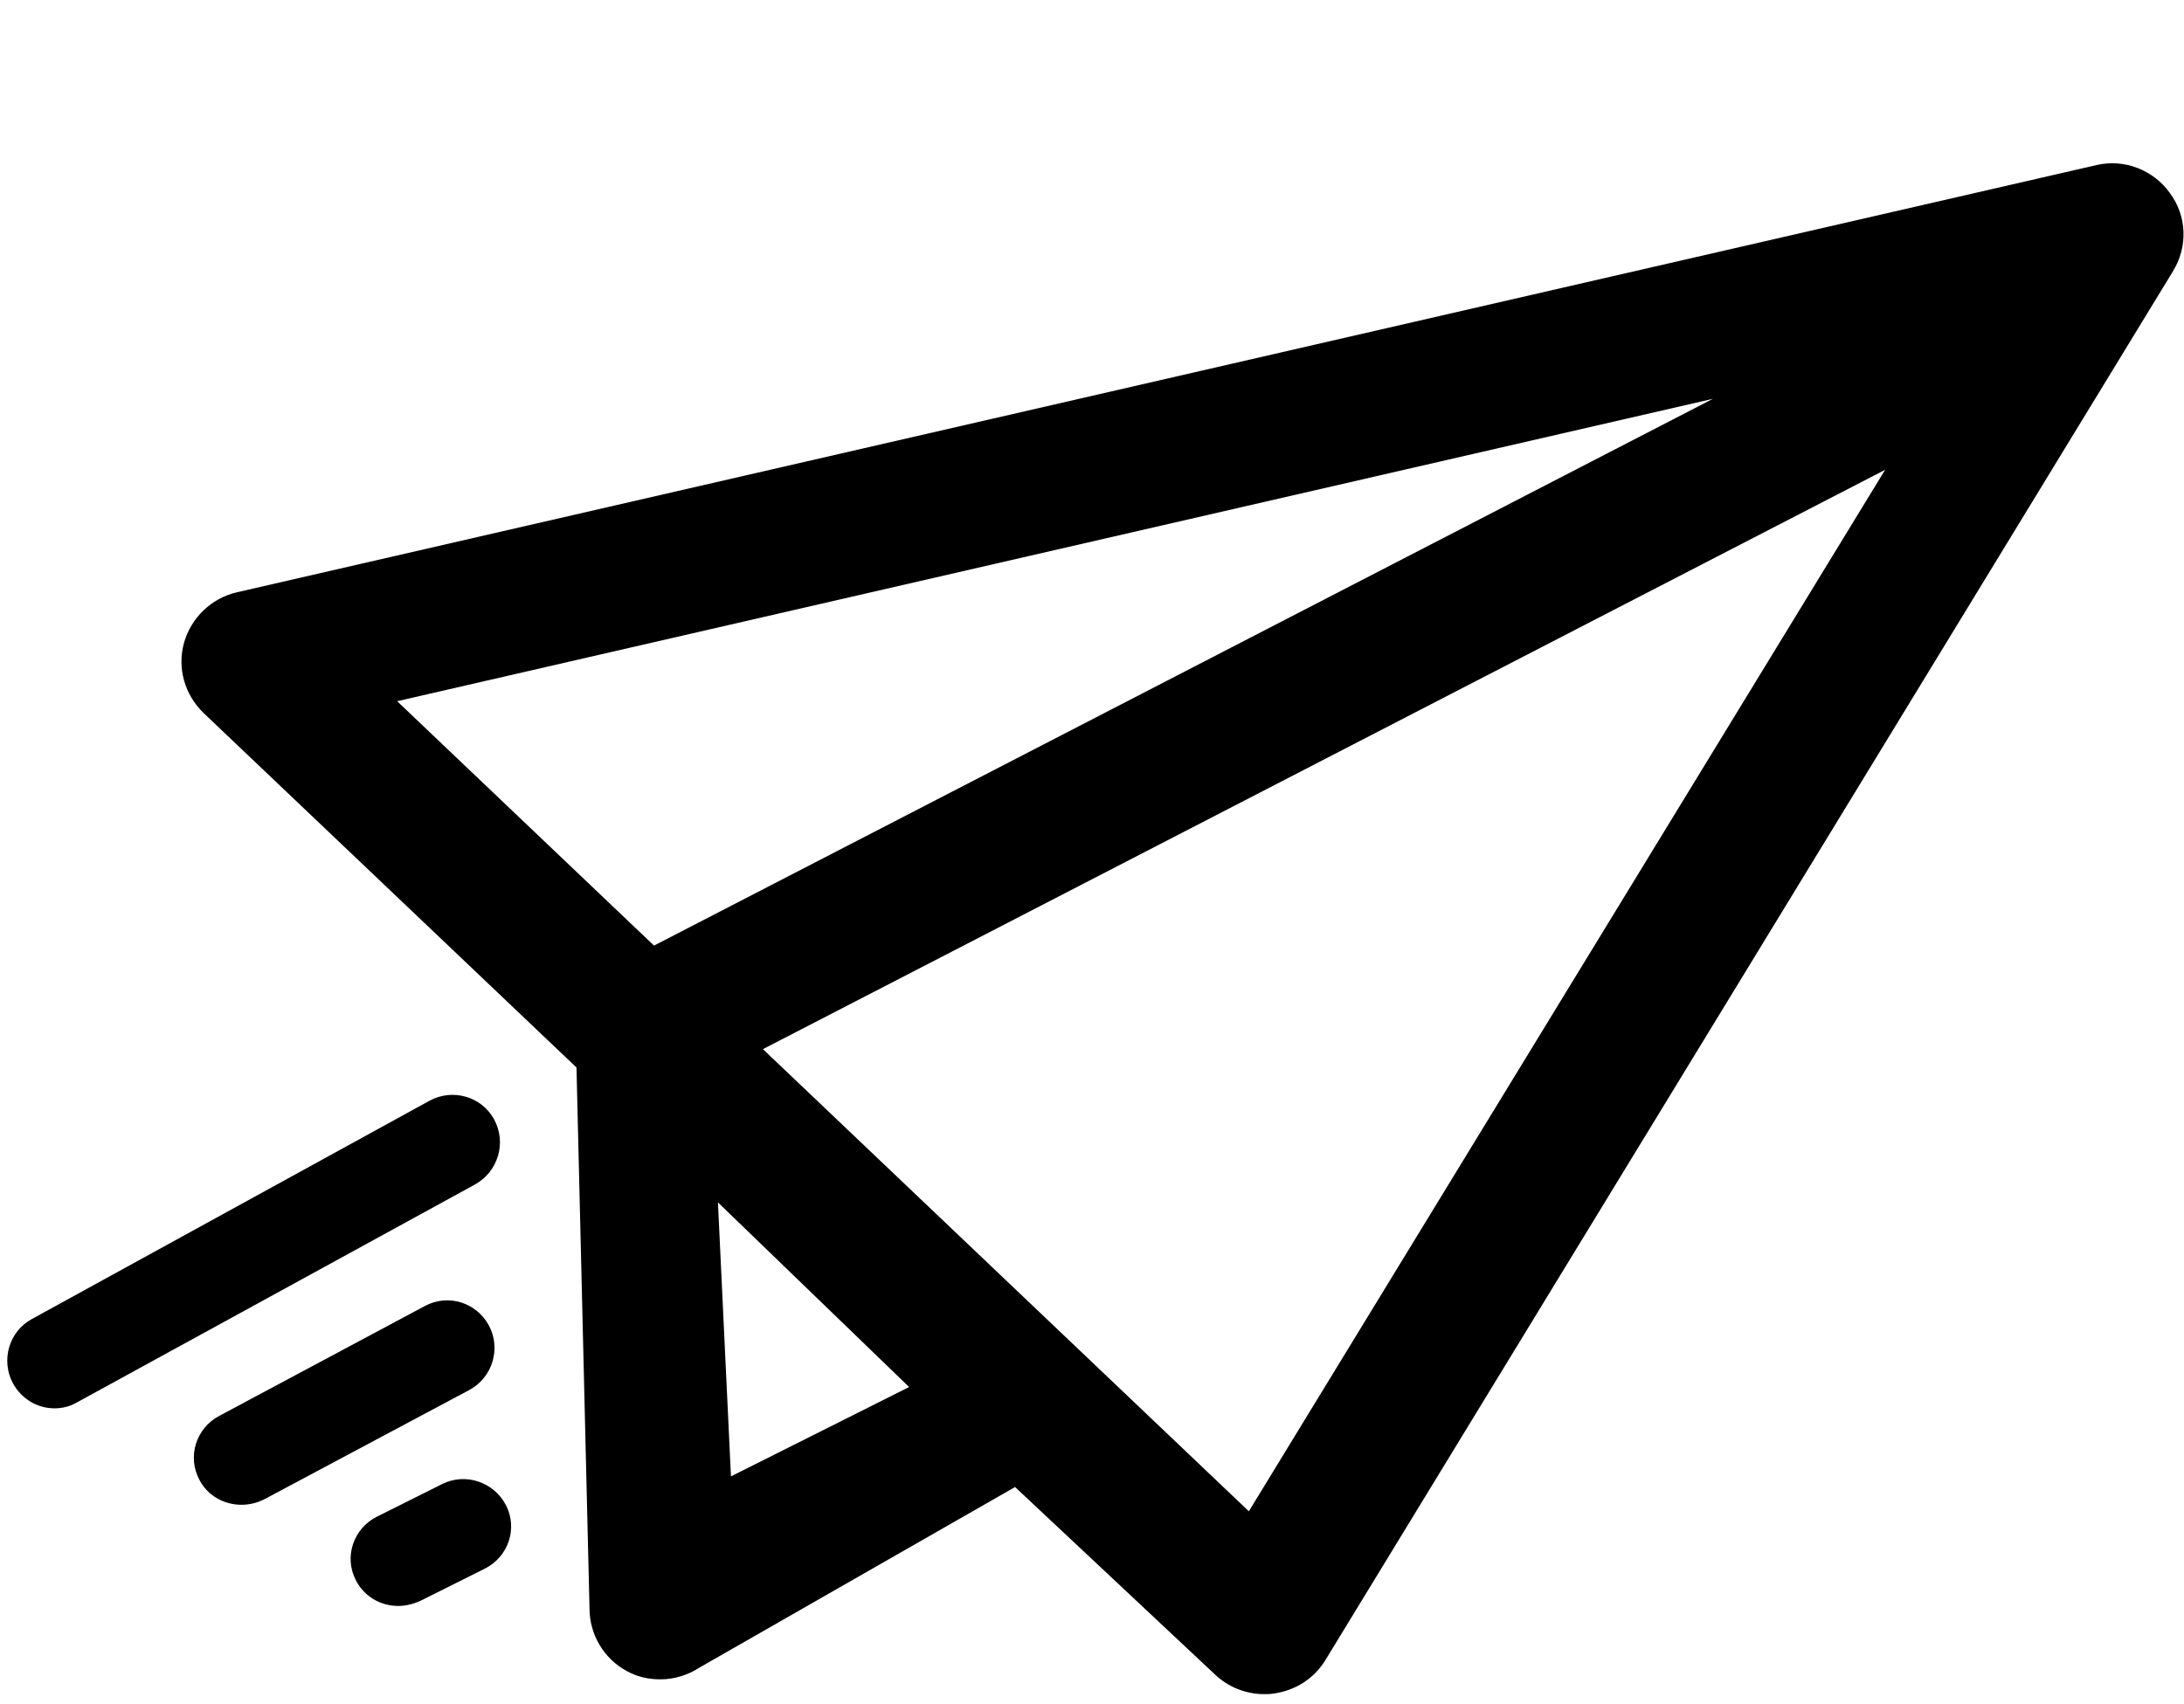 <svg xmlns="http://www.w3.org/2000/svg" xmlns:xlink="http://www.w3.org/1999/xlink" id="Layer_1" x="0" y="0" enable-background="new 0 0 369 288" version="1.1" viewBox="0 0 369 288" xml:space="preserve"><style type="text/css"/><g><g><path d="M366.6,32.6c-2.8-3.9-7.7-5.8-12.4-4.7L40,100.1c-4.3,1-7.7,4.3-8.9,8.5c-1.2,4.3,0.1,8.8,3.3,11.9l63,59.9l2.2,91.4 c0,4.4,2.4,8.5,6.3,10.6c1.8,1,3.7,1.4,5.7,1.4c2.3,0,4.6-0.7,6.6-2l53.3-30.5l33.8,31.7c2.2,2.1,5.2,3.3,8.3,3.3 c0.5,0,1,0,1.6-0.1c3.6-0.5,6.8-2.5,8.7-5.6L367.1,45.9C369.7,41.7,369.5,36.5,366.6,32.6z M289.4,67.4l-178.9,92.4l-43.4-41.3 L289.4,67.4z M123.5,249.5l-2.2-46.3l32.3,31.2L123.5,249.5z M211,255.4l-82.1-78.1l189.6-97.9L211,255.4z"/></g><g><path d="M83.5,189.2c-2.1-3.9-7-5.3-10.9-3.2L5.4,222.9c-3.9,2.1-5.3,7-3.2,10.9c1.5,2.7,4.2,4.2,7,4.2c1.3,0,2.6-0.3,3.8-1 l67.2-36.8C84.2,198,85.6,193.1,83.5,189.2z"/></g><g><path d="M82.6,224c-2.1-3.9-6.9-5.4-10.8-3.3L37,239.3c-3.9,2.1-5.4,6.9-3.3,10.8c1.4,2.7,4.2,4.2,7.1,4.2c1.3,0,2.6-0.3,3.8-0.9 l34.7-18.5C83.2,232.8,84.7,227.9,82.6,224z"/></g><g><path d="M74.7,250.8l-11,5.5c-4,2-5.6,6.8-3.6,10.7c1.4,2.8,4.2,4.4,7.2,4.4c1.2,0,2.4-0.3,3.6-0.8l11-5.5c4-2,5.6-6.8,3.6-10.7 C83.5,250.5,78.7,248.8,74.7,250.8z"/></g></g></svg>